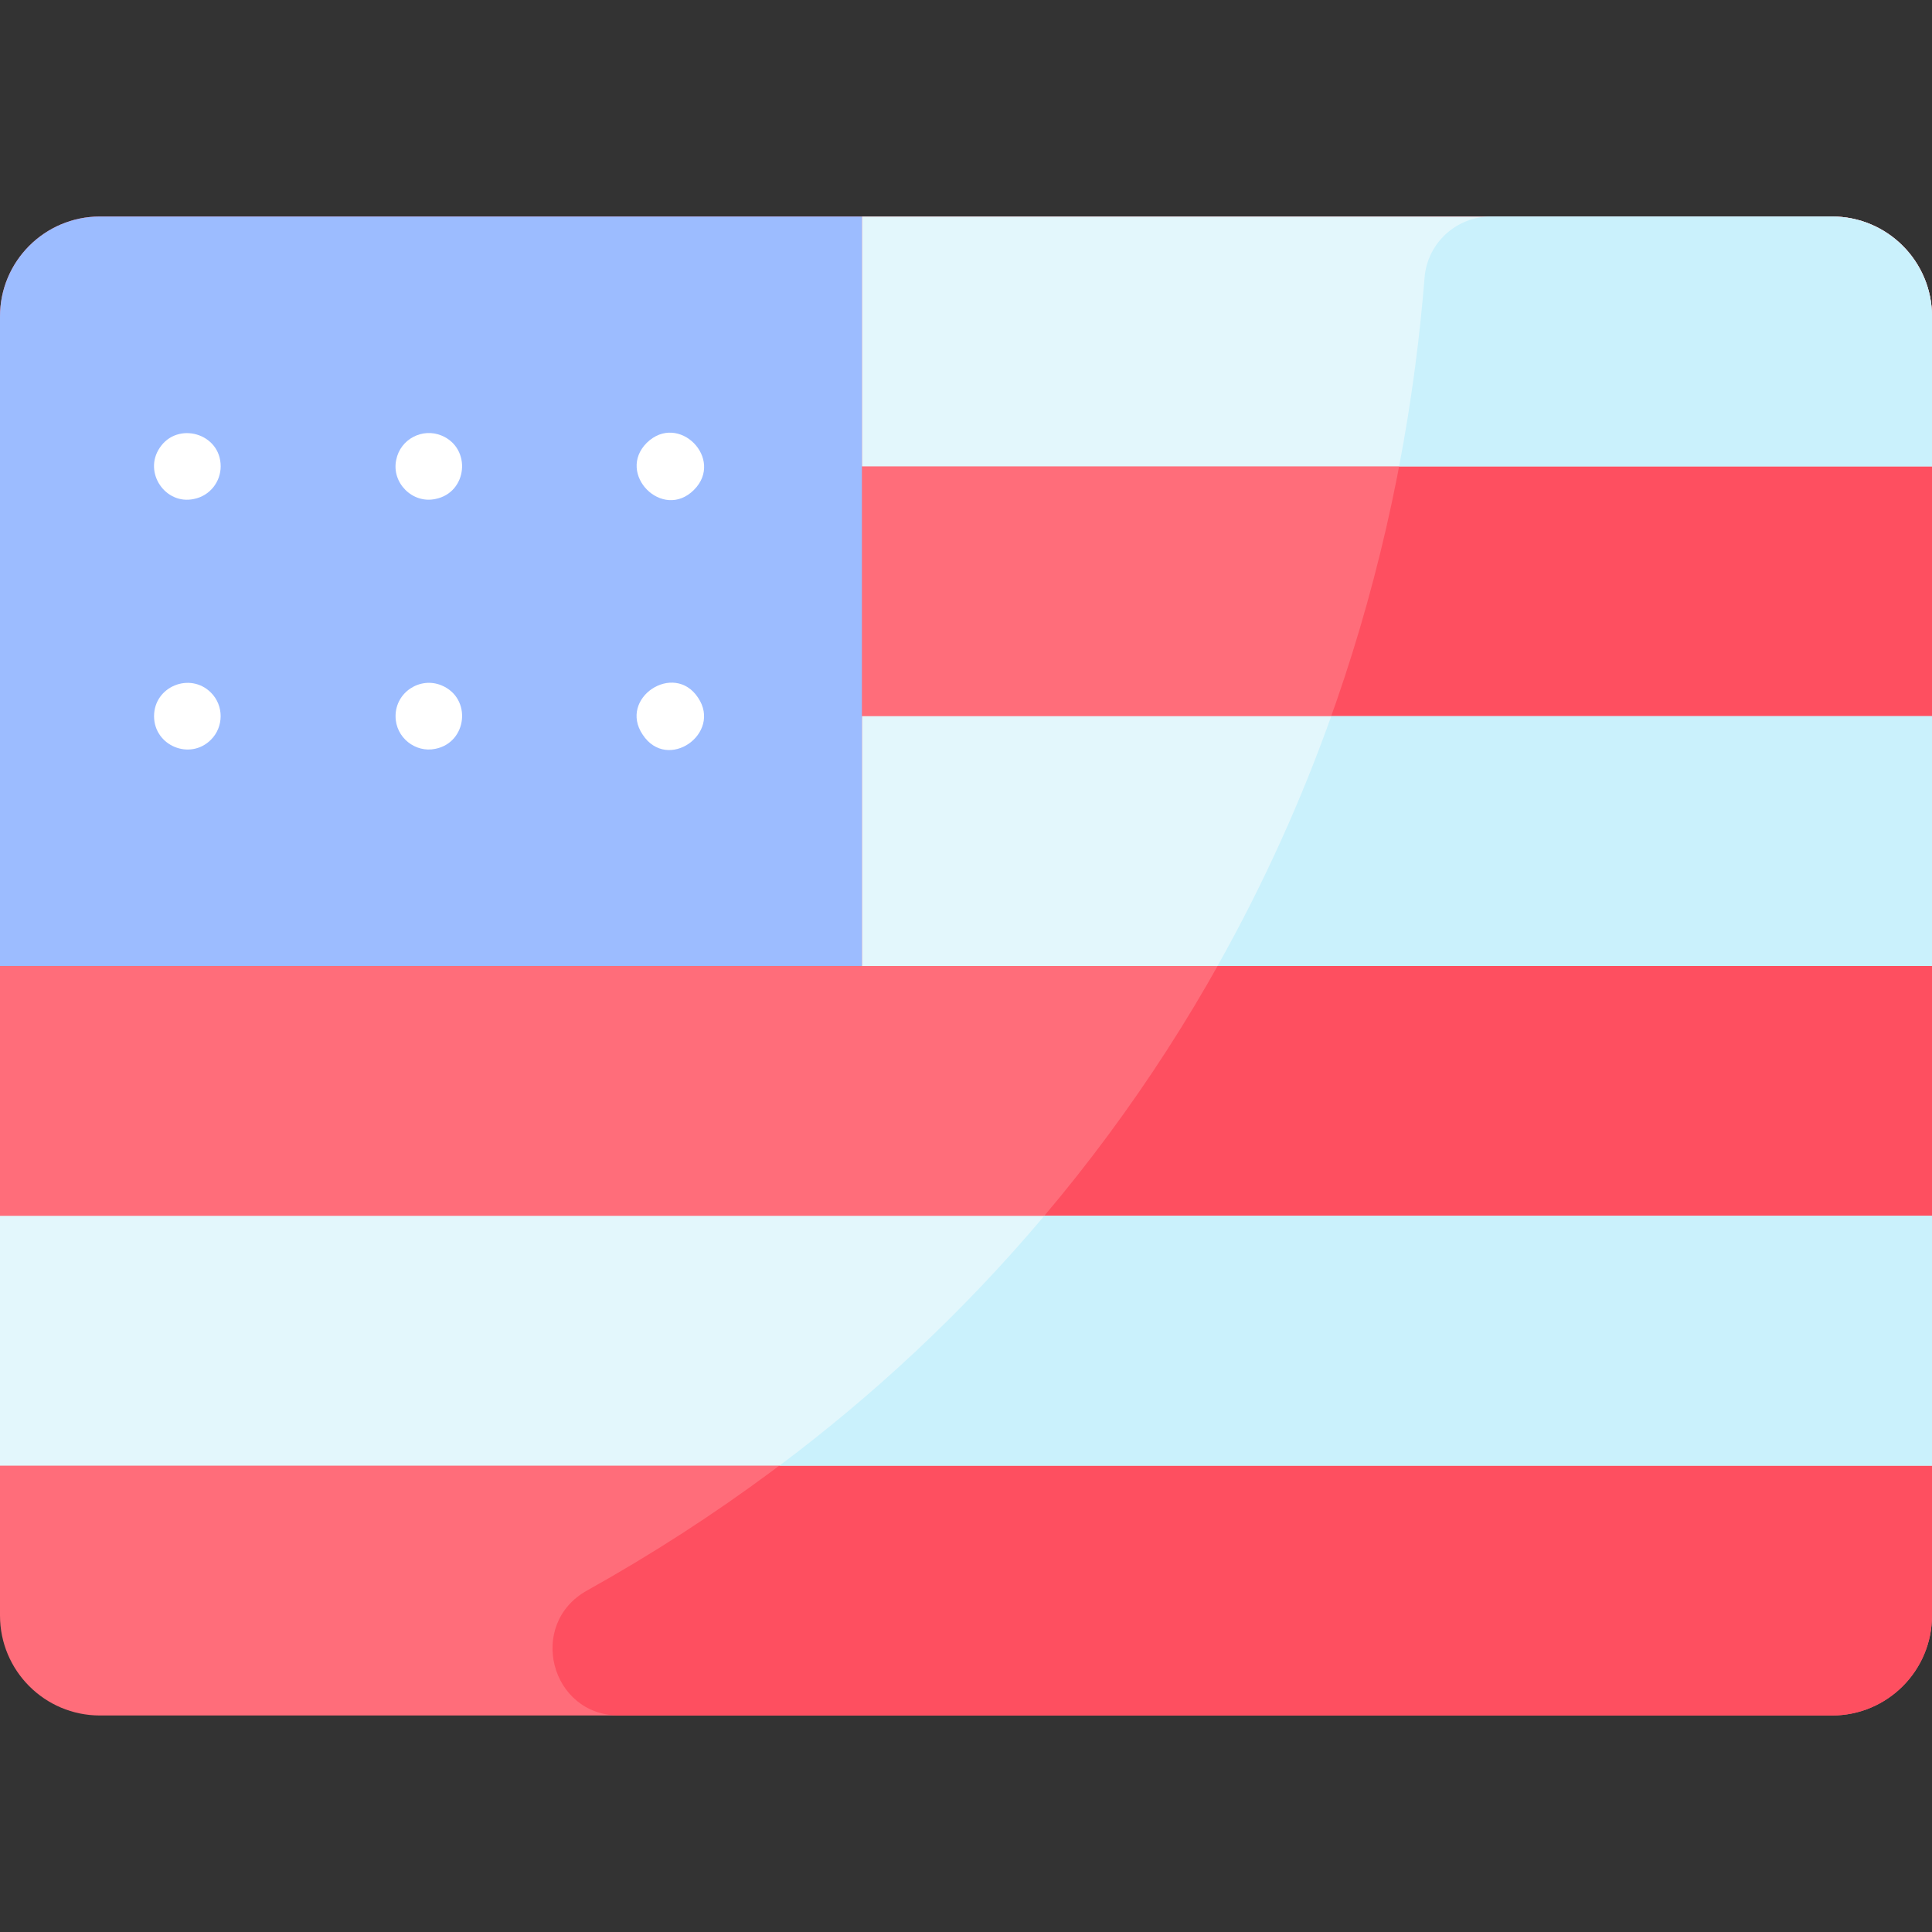 <svg xmlns="http://www.w3.org/2000/svg"  viewBox="0 0 464 464" width="100px" height="100px"><rect x="0" y="0" width="464" height="464" fill="#333333" stroke="none"/><path fill="#ff6d7a" d="M440,52c-14.482,0-409.81,0-416,0C10.75,52,0,62.75,0,76c0,29.083,0,278.856,0,312	c0,13.25,10.75,24,24,24h416c13.25,0,24-10.75,24-24c0-10.92,0-300.679,0-312C464,62.75,453.25,52,440,52z"/><path fill="#fe4f60" d="M464,76v312c0,13.255-10.745,24-24,24H148.705c-16.532,0-22.172-21.949-7.735-30.003	C266.613,311.903,336.944,187.792,343.05,52H440C453.255,52,464,62.745,464,76z"/><path fill="#e3f7fc" d="M464,76v36H207V52h233C453.25,52,464,62.75,464,76z"/><rect width="257" height="60" x="207" y="172" fill="#e3f7fc"/><rect width="464" height="60" y="292" fill="#e3f7fc"/><path fill="#9cbcff" d="M207,232H0V76c0-13.25,10.75-24,24-24h183C207,58.425,207,225.022,207,232z"/><path fill="#fff" d="M38.35,107.56C42.597,101.11,53,104.007,53,112c0,3.691-2.577,7.081-6.44,7.84	C39.706,121.316,34.375,113.458,38.35,107.56z"/><path fill="#fff" d="M95.16,110.44c0.979-4.992,6.311-7.744,10.9-5.83c7.265,3.03,6.237,13.711-1.5,15.23	C99.041,121.028,93.978,115.924,95.16,110.44z"/><path fill="#fff" d="M155.34,106.34c7.654-7.442,18.735,3.915,11.32,11.32C159.153,125.169,147.891,113.789,155.34,106.34	z"/><path fill="#fff" d="M37,172c0-7.146,8.677-10.65,13.66-5.66c3.123,3.123,3.098,8.226,0,11.32	C45.621,182.7,37,179.09,37,172z"/><path fill="#fff" d="M95,172c0-5.767,5.884-9.549,11.06-7.39c7.336,3.06,6.168,13.724-1.5,15.23	C99.848,180.854,95,177.199,95,172z"/><path fill="#fff" d="M154.35,176.44c-5.91-8.78,7.525-17.65,13.3-8.88C173.452,176.156,160.312,185.484,154.35,176.44z"/><path fill="#caf1fc" d="M250.81,292H464v60H187.2C209.16,335.53,230.79,315.75,250.81,292z"/><path fill="#caf1fc" d="M464,76v36H336.02c3.07-16.093,4.991-31.317,6.112-45.316C342.797,58.382,349.747,52,358.075,52H440	C453.255,52,464,62.745,464,76z"/><path fill="#caf1fc" d="M319.72,172H464v60H292.4C303.79,211.75,312.73,191.59,319.72,172z"/></svg>